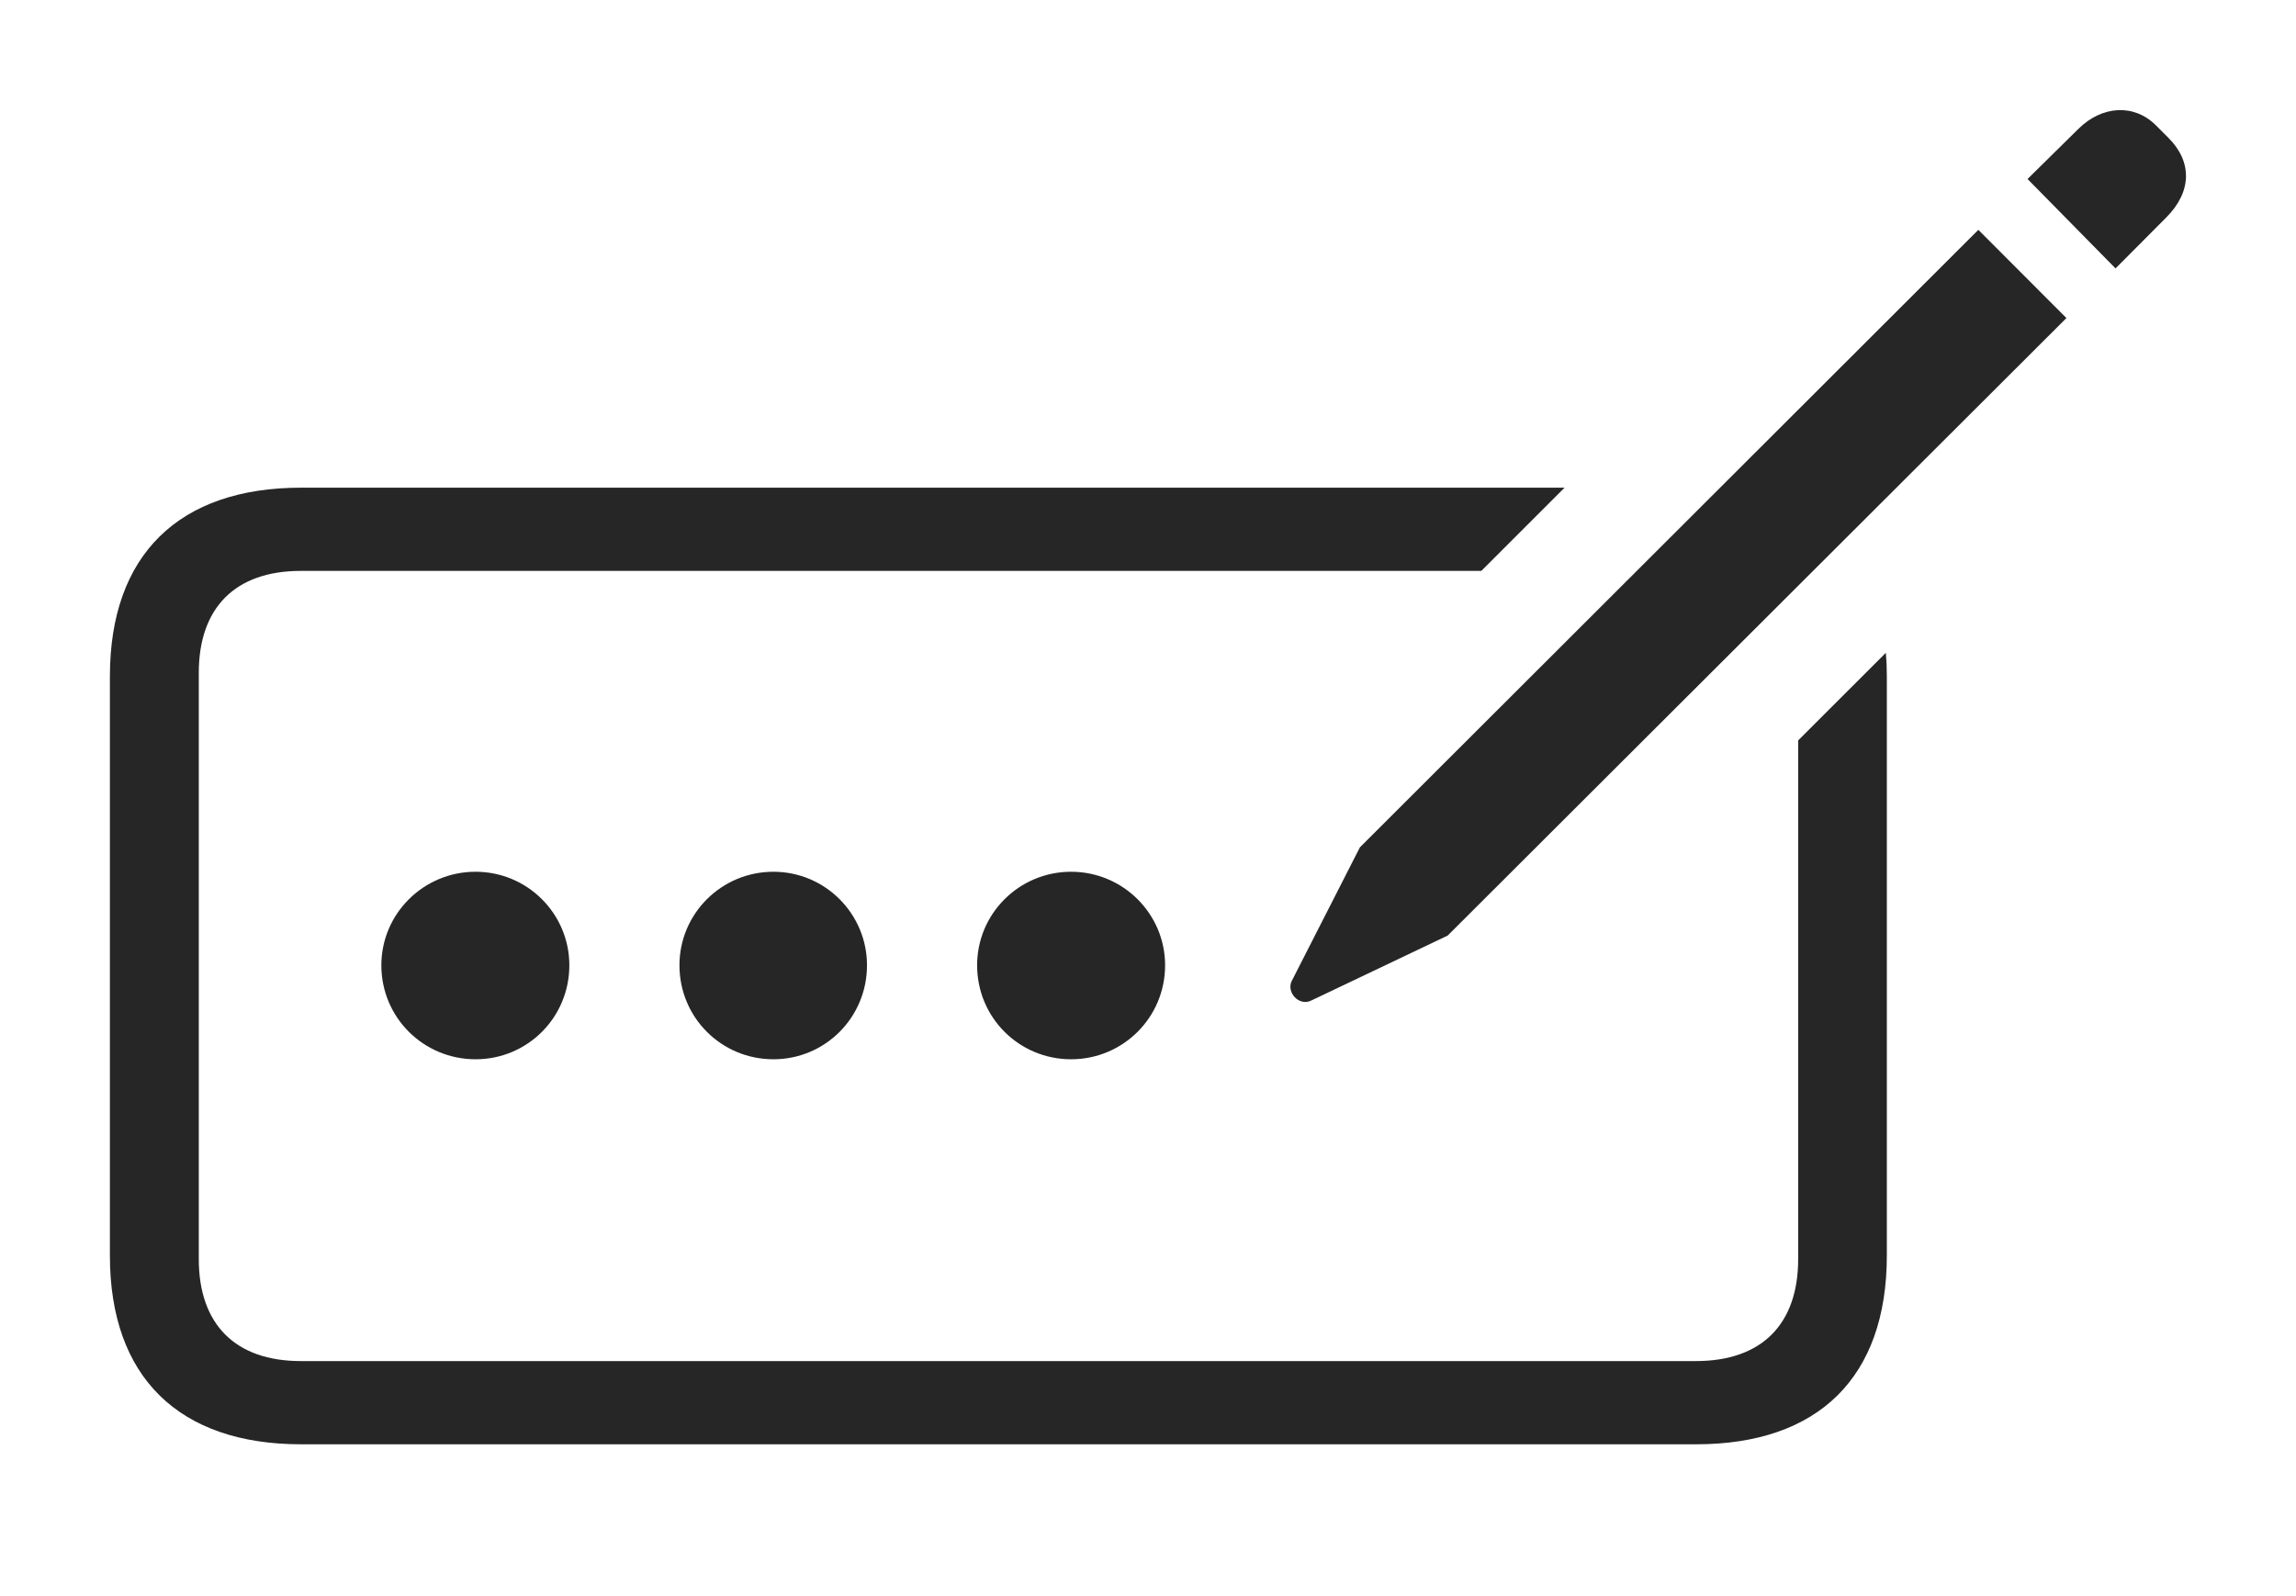 <?xml version="1.0" encoding="UTF-8"?>
<!--Generator: Apple Native CoreSVG 232.5-->
<!DOCTYPE svg
PUBLIC "-//W3C//DTD SVG 1.1//EN"
       "http://www.w3.org/Graphics/SVG/1.1/DTD/svg11.dtd">
<svg version="1.1" xmlns="http://www.w3.org/2000/svg" xmlns:xlink="http://www.w3.org/1999/xlink" width="156.144" height="108.554">
 <g>
  <rect height="108.554" opacity="0" width="156.144" x="0" y="0"/>
  <path d="M100.742 38.829L20.457 38.829C16.011 38.829 13.519 41.32 13.519 45.767L13.519 85.635C13.519 90.082 16.011 92.573 20.457 92.573L115.335 92.573C119.796 92.573 122.288 90.082 122.288 85.635L122.288 50.359L128.252 44.399C128.297 44.916 128.318 45.453 128.318 46.006L128.318 85.396C128.318 93.686 123.652 98.233 115.347 98.233L20.479 98.233C12.189 98.233 7.474 93.686 7.474 85.396L7.474 46.006C7.474 37.716 12.189 33.169 20.479 33.169L106.402 33.169Z" fill="#000000" fill-opacity="0.85"/>
  <path d="M89.16 68.057L98.452 63.632L140.531 21.632L134.542 15.632L92.482 57.632L87.84 66.736C87.479 67.491 88.335 68.451 89.16 68.057ZM143.871 18.257L147.322 14.789C149.08 13.027 149.095 10.983 147.446 9.353L146.607 8.514C145.121 7.043 142.952 7.174 141.337 8.773L137.887 12.175Z" fill="#000000" fill-opacity="0.85"/>
  <path d="M72.843 72.046C76.367 72.046 79.235 69.209 79.235 65.654C79.235 62.145 76.367 59.292 72.843 59.292C69.303 59.292 66.451 62.145 66.451 65.654C66.451 69.209 69.303 72.046 72.843 72.046Z" fill="#000000" fill-opacity="0.85"/>
  <path d="M52.6 72.046C56.109 72.046 58.962 69.209 58.962 65.654C58.962 62.145 56.109 59.292 52.6 59.292C49.06 59.292 46.208 62.145 46.208 65.654C46.208 69.209 49.06 72.046 52.6 72.046Z" fill="#000000" fill-opacity="0.85"/>
  <path d="M32.342 72.046C35.867 72.046 38.719 69.209 38.719 65.654C38.719 62.145 35.867 59.292 32.342 59.292C28.803 59.292 25.935 62.145 25.935 65.654C25.935 69.209 28.803 72.046 32.342 72.046Z" fill="#000000" fill-opacity="0.85"/>
 </g>
</svg>
